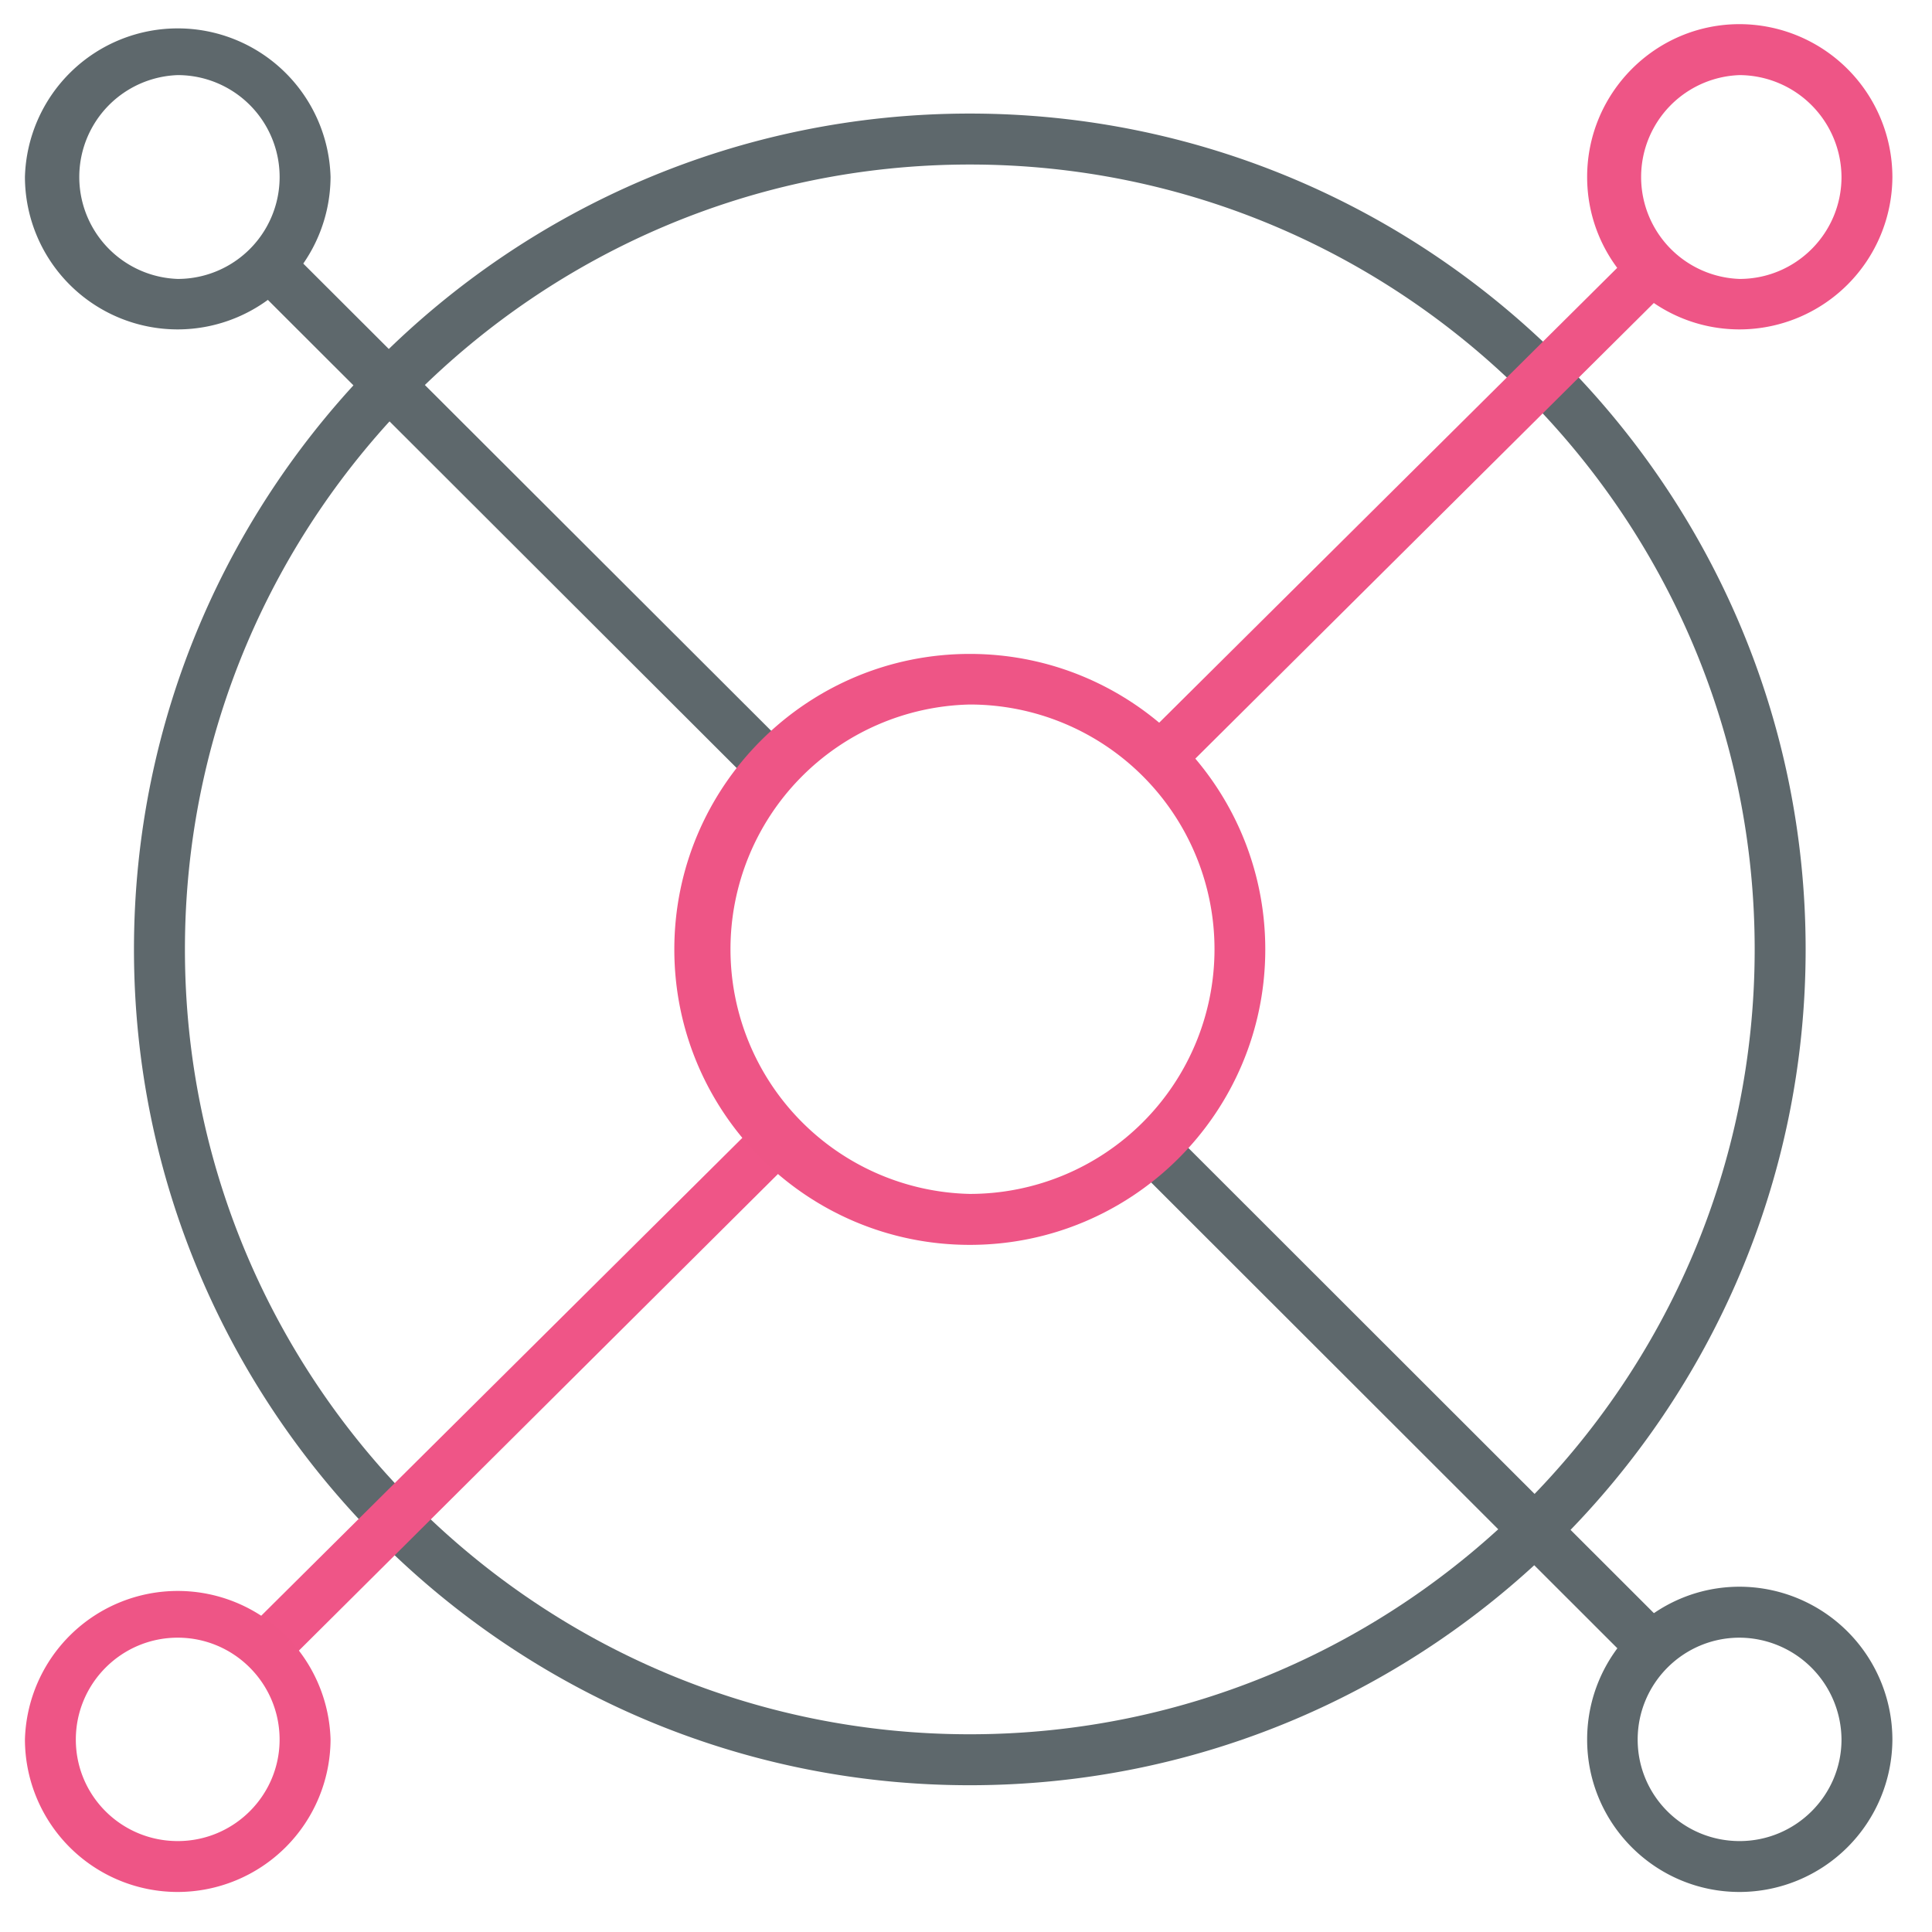 <svg xmlns="http://www.w3.org/2000/svg" viewBox="0 0 32 32"><path fill="#5e686c" d="M2.944 5.456A2.53 2.53 0 0 1 .413 2.931a2.532 2.532 0 0 1 5.062 0 2.535 2.535 0 0 1-2.531 2.525zm0-4.212a1.689 1.689 0 0 0 0 3.376 1.687 1.687 0 1 0-.001-3.376zm13.119 28.325c-7.631 0-13.844-6.212-13.844-13.844S8.425 1.881 16.063 1.881c7.631 0 13.844 6.213 13.844 13.844s-6.212 13.844-13.844 13.844zm0-26.844c-7.169 0-13 5.831-13 13s5.831 13 13 13 13-5.831 13-13-5.831-13-13-13z"/><path fill="#5e686c" d="M27.288 27.625a.433.433 0 0 1-.3-.125L18.9 19.419c-.163-.163-.163-.431 0-.594s.431-.163.594 0l8.087 8.081a.422.422 0 0 1 0 .594.397.397 0 0 1-.294.125zM12.637 12.981a.433.433 0 0 1-.3-.125L4.231 4.762c-.162-.162-.162-.431 0-.594s.431-.162.594 0l8.106 8.094a.424.424 0 0 1-.294.719z"/><path fill="#ef5587" d="M4.475 27.631a.424.424 0 0 1-.3-.719l8.394-8.337c.162-.163.431-.163.594 0s.162.431 0 .594l-8.387 8.344a.439.439 0 0 1-.3.119z"/><path id="svg-ico" fill="#ee5586" d="M28.813 5.456c-1.394 0-2.525-1.131-2.525-2.525S27.419.4 28.813.4a2.536 2.536 0 0 1 2.531 2.531 2.535 2.535 0 0 1-2.531 2.525zm0-4.212a1.689 1.689 0 0 0 0 3.376c.931 0 1.688-.756 1.688-1.688a1.697 1.697 0 0 0-1.688-1.688zM2.944 31.337a2.53 2.53 0 0 1-2.531-2.525 2.532 2.532 0 0 1 5.062 0 2.535 2.535 0 0 1-2.531 2.525zm0-4.212c-.931 0-1.688.756-1.688 1.688s.756 1.681 1.688 1.681 1.687-.756 1.687-1.681c0-.931-.756-1.688-1.688-1.688z"/><path fill="#5e686c" d="M28.813 31.337c-1.394 0-2.525-1.131-2.525-2.525s1.131-2.531 2.525-2.531a2.536 2.536 0 0 1 2.531 2.531 2.535 2.535 0 0 1-2.531 2.525zm0-4.212c-.931 0-1.688.756-1.688 1.688s.756 1.681 1.688 1.681c.931 0 1.688-.756 1.688-1.681a1.697 1.697 0 0 0-1.688-1.688z"/><path id="svg-ico" fill="#ee5586" d="M16.063 20.619c-2.7 0-4.894-2.194-4.894-4.894s2.194-4.894 4.894-4.894 4.894 2.194 4.894 4.894-2.194 4.894-4.894 4.894zm0-8.95a4.054 4.054 0 0 0 0 8.106 4.053 4.053 0 0 0 0-8.106z"/><path id="svg-ico" fill="#ee5586" d="M19.256 12.931a.422.422 0 0 1-.3-.719l8.031-7.975c.169-.162.431-.162.594 0s.163.431 0 .594l-8.025 7.975a.422.422 0 0 1-.3.125z"/></svg>